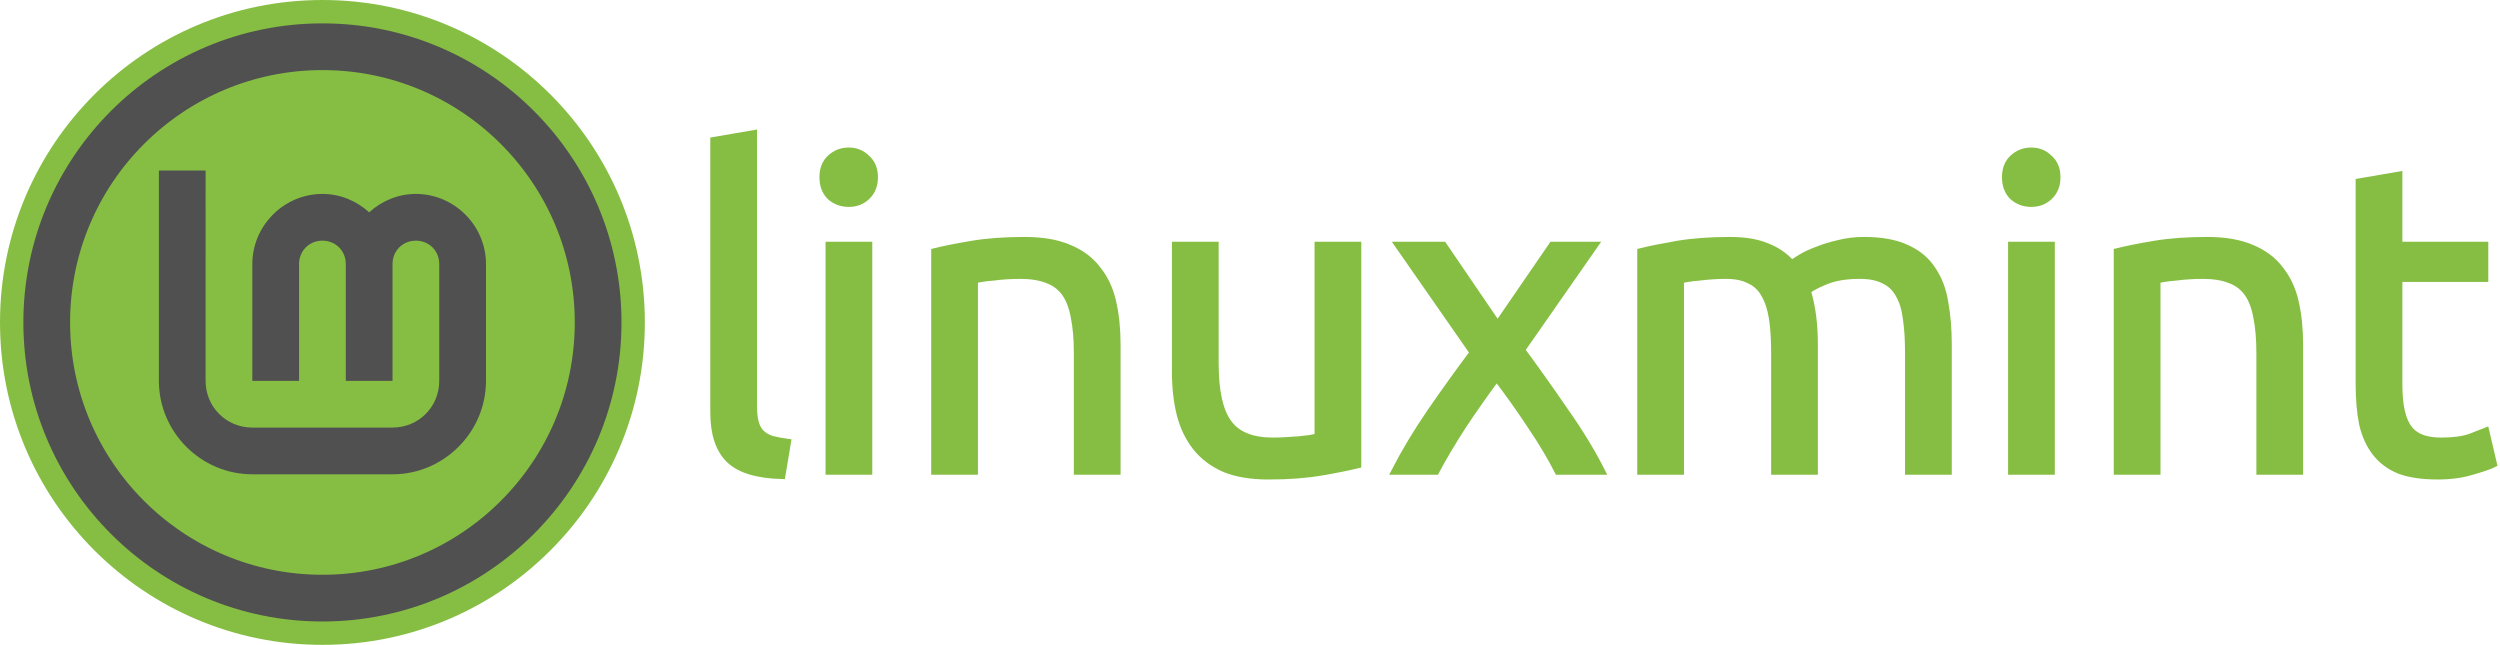 <?xml version="1.0" encoding="UTF-8" standalone="no"?>
<!-- Created with Inkscape (http://www.inkscape.org/) -->

<svg
   width="1070"
   height="276"
   viewBox="0 0 1070 276"
   version="1.1"
   id="svg5"
   xmlns="http://www.w3.org/2000/svg"
   xmlns:svg="http://www.w3.org/2000/svg">
  <defs
     id="defs2" />
  <circle
     style="fill:#86be43;fill-opacity:1;stroke:none;stroke-width:0"
     id="path43"
     cx="138"
     cy="138"
     r="138" />
  <circle
     style="fill:none;fill-opacity:1;stroke:#505050;stroke-width:20;stroke-miterlimit:4;stroke-dasharray:none;stroke-opacity:1"
     id="path32"
     cx="138"
     cy="138"
     r="118" />
  <path
     style="color:#000000;fill:#505050;fill-opacity:1;stroke:none;stroke-width:0;-inkscape-stroke:none"
     d="m 68,73 v 90 c 0,21.973 18.027,40 40,40 h 60 c 21.973,0 40,-18.027 40,-40 v -50 c 0,-16.45 -13.55,-30 -30,-30 -7.685,0 -14.667,3.038 -20,7.866 -5.333,-4.829 -12.315,-7.866 -20,-7.866 -16.45,0 -30,13.55 -30,30 v 50 h 20 v -50 c 0,-5.641 4.359,-10 10,-10 5.641,0 10,4.359 10,10 v 50 h 20 v -50 c 0,-5.641 4.359,-10 10,-10 5.641,0 10,4.359 10,10 v 50 c 0,11.164 -8.836,20 -20,20 h -60 c -11.164,0 -20,-8.836 -20,-20 V 73 Z"
     id="path4193" />
  <path
     d="m 334.814,203.72 q -16.053,-0.373 -22.773,-6.907 -6.72,-6.533 -6.72,-20.347 V 59.987 l 17.36,-2.987 V 173.667 q 0,4.293 0.747,7.093 0.747,2.8 2.427,4.48 1.68,1.68 4.48,2.613 2.8,0.747 6.907,1.307 z"
     style="fill:#86be43;stroke:#86be43;stroke-width:2.641;fill-opacity:1;stroke-opacity:1"
     id="path868" />
  <path
     d="M 372.014,201.854 H 354.654 v -97.067 h 17.36 z M 363.24,87.24 q -4.667,0 -8.027,-2.987 -3.173,-3.173 -3.173,-8.4 0,-5.227 3.173,-8.213 3.36,-3.173 8.027,-3.173 4.667,0 7.84,3.173 3.36,2.987 3.36,8.213 0,5.227 -3.36,8.4 -3.173,2.987 -7.84,2.987 z"
     style="fill:#86be43;stroke:#86be43;stroke-width:2.641;fill-opacity:1;stroke-opacity:1"
     id="path870" />
  <path
     d="m 399.88,107.587 q 5.973,-1.493 15.867,-3.173 9.893,-1.68 22.773,-1.68 11.573,0 19.227,3.36 7.653,3.173 12.133,9.147 4.667,5.787 6.533,14 1.867,8.213 1.867,18.107 v 54.507 h -17.36 v -50.773 q 0,-8.96 -1.307,-15.307 -1.12,-6.347 -3.92,-10.267 -2.8,-3.92 -7.467,-5.6 -4.667,-1.867 -11.573,-1.867 -2.8,0 -5.787,0.187 -2.987,0.187 -5.787,0.56 -2.613,0.187 -4.853,0.56 -2.053,0.373 -2.987,0.56 v 81.947 h -17.36 z"
     style="fill:#86be43;stroke:#86be43;stroke-width:2.641;fill-opacity:1;stroke-opacity:1"
     id="path872" />
  <path
     d="m 581.307,199.054 q -5.973,1.493 -15.867,3.173 -9.707,1.68 -22.587,1.68 -11.2,0 -18.853,-3.173 -7.653,-3.36 -12.32,-9.333 -4.667,-5.973 -6.72,-14 -2.053,-8.213 -2.053,-18.107 v -54.507 h 17.36 v 50.773 q 0,17.733 5.6,25.387 5.6,7.653 18.853,7.653 2.8,0 5.787,-0.187 2.987,-0.187 5.6,-0.373 2.613,-0.373 4.667,-0.56 2.24,-0.373 3.173,-0.747 v -81.947 h 17.36 z"
     style="fill:#86be43;stroke:#86be43;stroke-width:2.641;fill-opacity:1;stroke-opacity:1"
     id="path874" />
  <path
     d="m 666.727,201.854 q -2.053,-4.107 -5.04,-9.147 -2.987,-5.04 -6.533,-10.267 -3.547,-5.413 -7.28,-10.64 -3.733,-5.227 -7.28,-9.893 -3.547,4.667 -7.28,10.08 -3.733,5.227 -7.28,10.64 -3.36,5.227 -6.347,10.267 -2.987,5.04 -5.04,8.96 h -17.92 q 6.533,-12.693 15.493,-25.76 9.147,-13.253 18.107,-25.2 l -32.107,-46.107 h 19.6 l 23.147,33.973 23.333,-33.973 h 18.48 l -31.36,44.987 q 8.96,12.133 18.293,25.76 9.52,13.44 16.053,26.32 z"
     style="fill:#86be43;stroke:#86be43;stroke-width:2.641;fill-opacity:1;stroke-opacity:1"
     id="path876" />
  <path
     d="m 702.06,107.587 q 5.973,-1.493 15.68,-3.173 9.893,-1.68 22.773,-1.68 9.333,0 15.68,2.613 6.347,2.427 10.64,7.28 1.307,-0.933 4.107,-2.613 2.8,-1.68 6.907,-3.173 4.107,-1.68 9.147,-2.8 5.04,-1.307 10.827,-1.307 11.2,0 18.293,3.36 7.093,3.173 11.013,9.147 4.107,5.973 5.413,14.187 1.493,8.213 1.493,17.92 v 54.507 h -17.36 v -50.773 q 0,-8.587 -0.933,-14.747 -0.747,-6.16 -3.173,-10.267 -2.24,-4.107 -6.347,-5.973 -3.92,-2.053 -10.267,-2.053 -8.773,0 -14.56,2.427 -5.6,2.24 -7.653,4.107 1.493,4.853 2.24,10.64 0.747,5.787 0.747,12.133 v 54.507 h -17.36 v -50.773 q 0,-8.587 -0.933,-14.747 -0.933,-6.16 -3.36,-10.267 -2.24,-4.107 -6.347,-5.973 -3.92,-2.053 -10.08,-2.053 -2.613,0 -5.6,0.187 -2.987,0.187 -5.787,0.56 -2.613,0.187 -4.853,0.56 -2.24,0.373 -2.987,0.56 v 81.947 h -17.36 z"
     style="fill:#86be43;stroke:#86be43;stroke-width:2.641;fill-opacity:1;stroke-opacity:1"
     id="path878" />
  <path
     d="m 878.14,201.854 h -17.36 v -97.067 h 17.36 z M 869.367,87.24 q -4.667,0 -8.027,-2.987 -3.173,-3.173 -3.173,-8.4 0,-5.227 3.173,-8.213 3.36,-3.173 8.027,-3.173 4.667,0 7.84,3.173 3.36,2.987 3.36,8.213 0,5.227 -3.36,8.4 -3.173,2.987 -7.84,2.987 z"
     style="fill:#86be43;stroke:#86be43;stroke-width:2.641;fill-opacity:1;stroke-opacity:1"
     id="path880" />
  <path
     d="m 906.007,107.587 q 5.973,-1.493 15.867,-3.173 9.893,-1.68 22.773,-1.68 11.573,0 19.227,3.36 7.653,3.173 12.133,9.147 4.667,5.787 6.533,14 1.867,8.213 1.867,18.107 v 54.507 h -17.36 v -50.773 q 0,-8.96 -1.307,-15.307 -1.12,-6.347 -3.92,-10.267 -2.8,-3.92 -7.467,-5.6 -4.667,-1.867 -11.573,-1.867 -2.8,0 -5.787,0.187 -2.987,0.187 -5.787,0.56 -2.613,0.187 -4.853,0.56 -2.053,0.373 -2.987,0.56 v 81.947 h -17.36 z"
     style="fill:#86be43;stroke:#86be43;stroke-width:2.641;fill-opacity:1;stroke-opacity:1"
     id="path882" />
  <path
     d="m 1026.894,104.787 h 36.773 v 14.56 h -36.773 v 44.8 q 0,7.28 1.12,12.133 1.12,4.667 3.36,7.467 2.24,2.613 5.6,3.733 3.36,1.12 7.84,1.12 7.84,0 12.507,-1.68 4.853,-1.867 6.72,-2.613 l 3.36,14.373 q -2.613,1.307 -9.147,3.173 -6.533,2.053 -14.933,2.053 -9.893,0 -16.427,-2.427 -6.347,-2.613 -10.267,-7.653 -3.92,-5.04 -5.6,-12.32 -1.493,-7.467 -1.493,-17.173 V 77.72 l 17.36,-2.987 z"
     style="fill:#86be43;stroke:#86be43;stroke-width:2.641;fill-opacity:1;stroke-opacity:1"
     id="path884" />
</svg>
